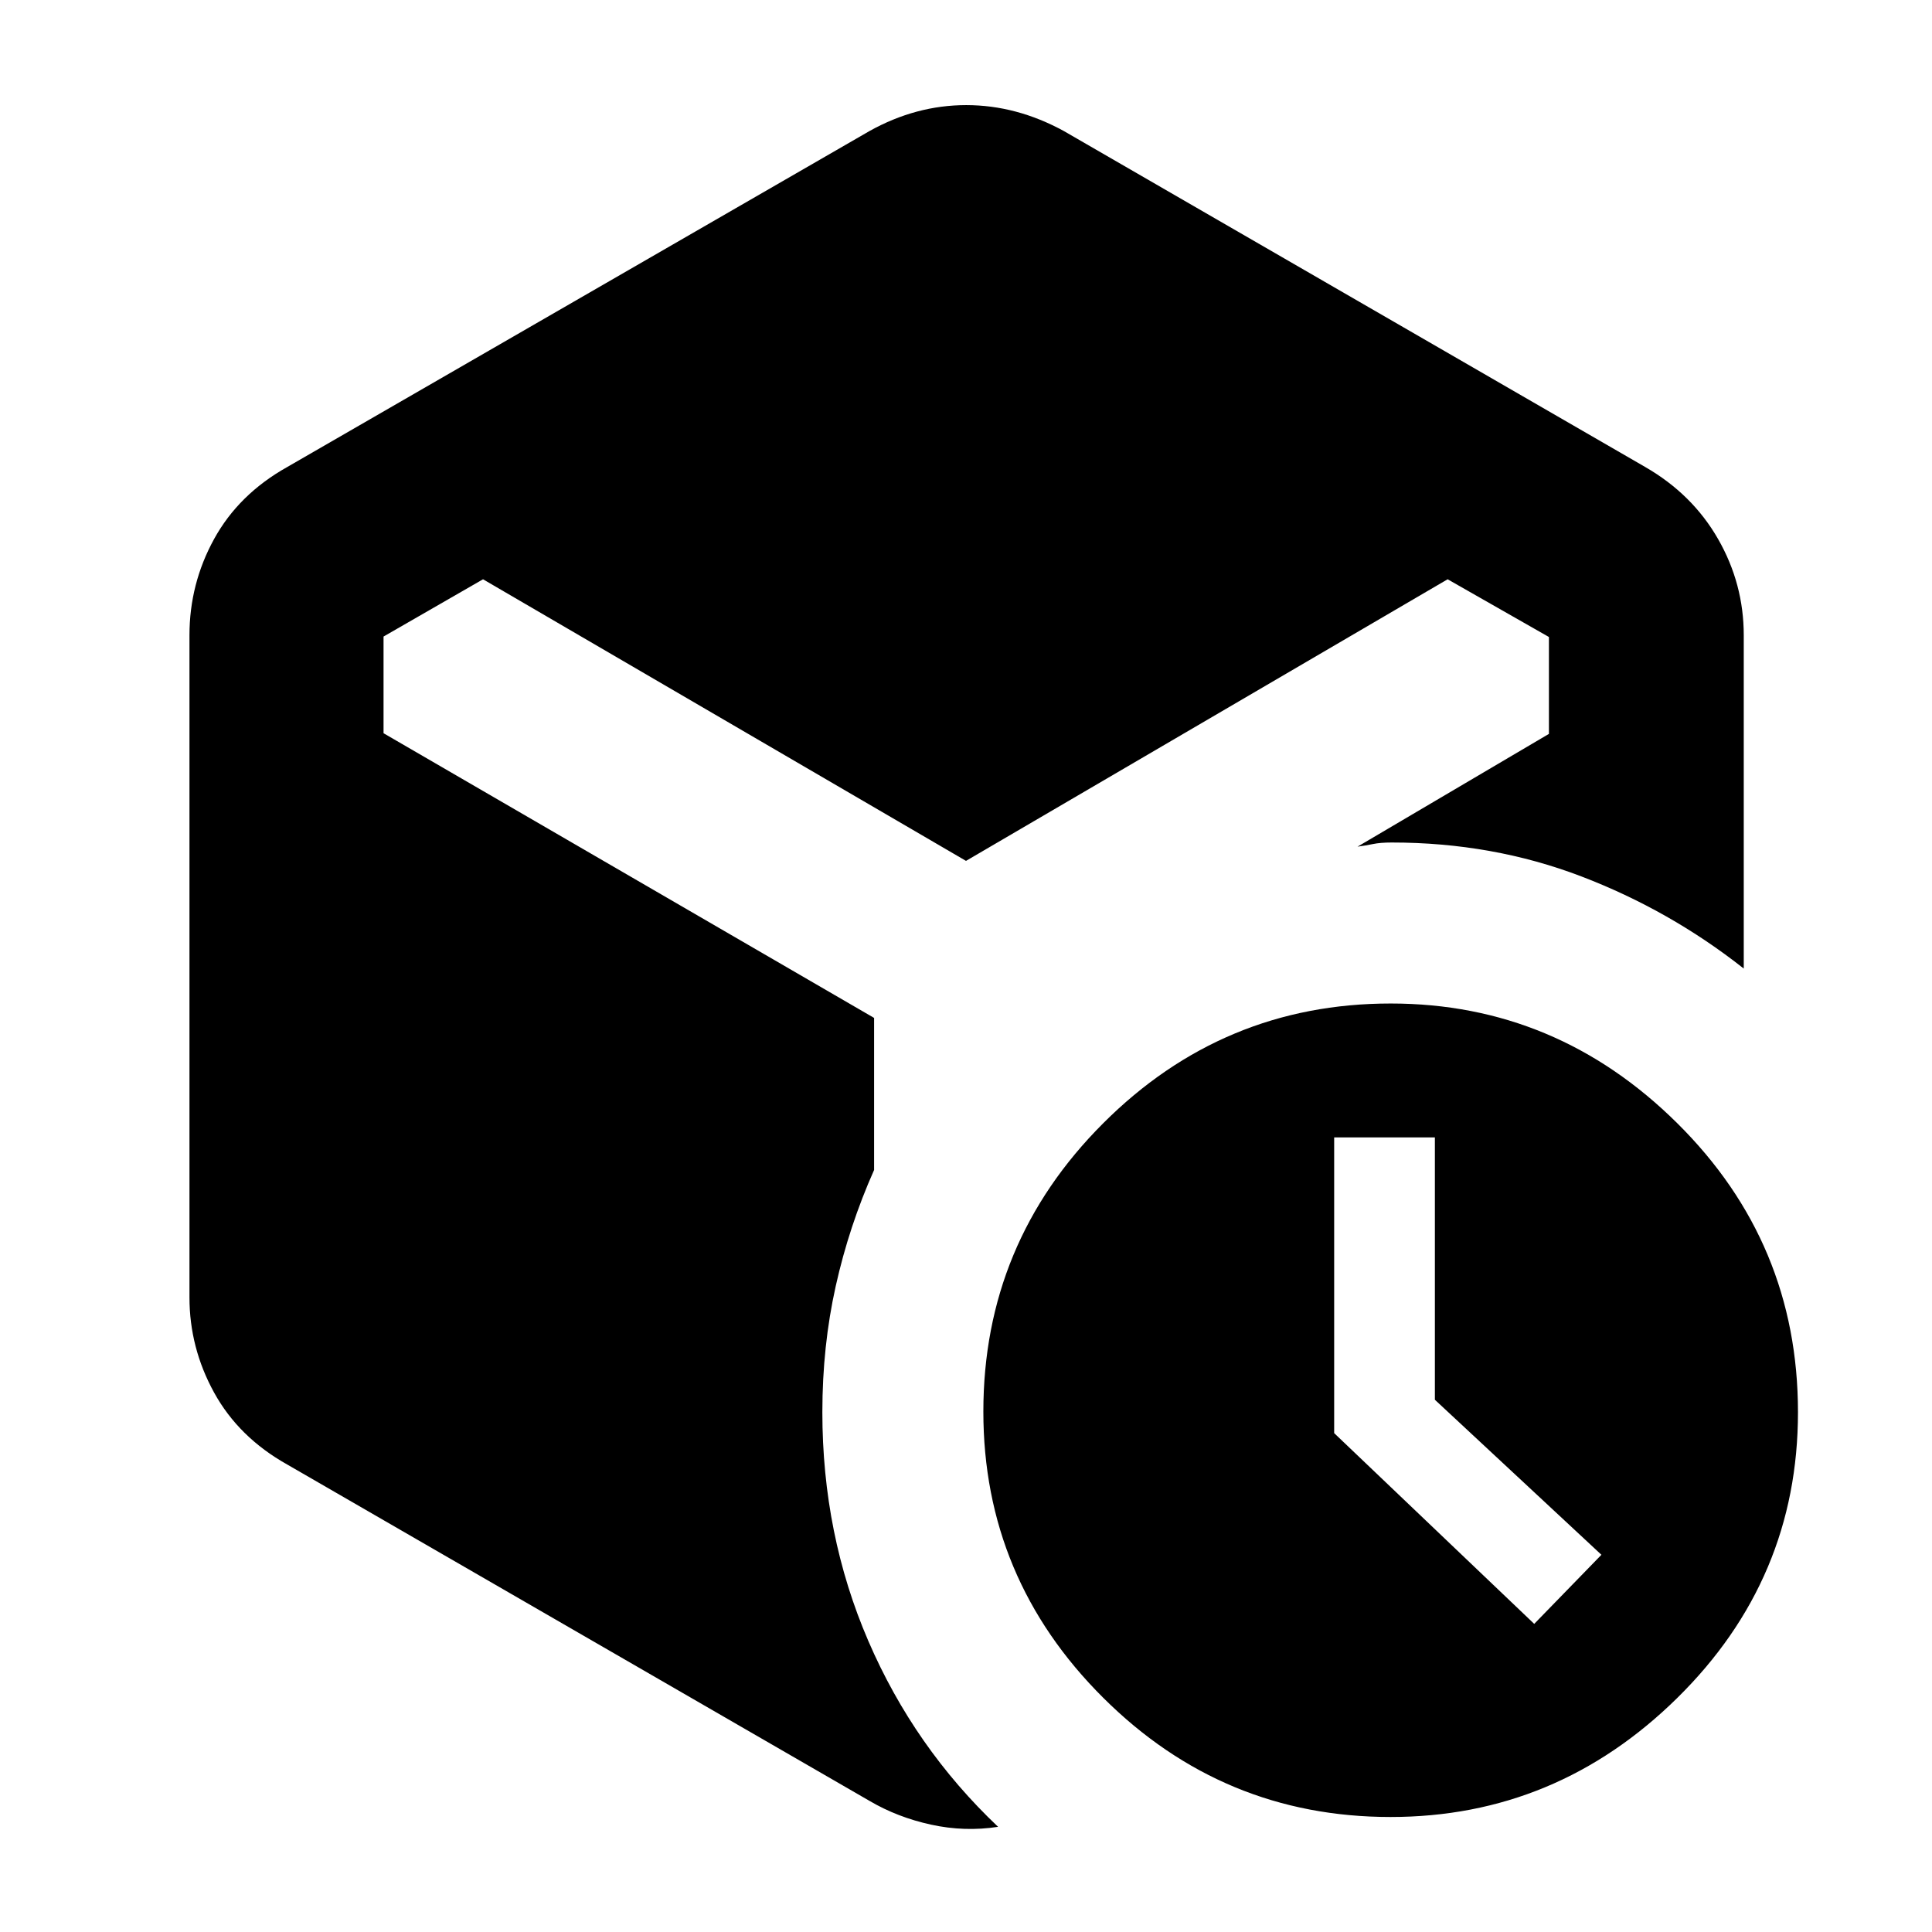 <svg xmlns="http://www.w3.org/2000/svg" height="40" viewBox="0 -960 960 960" width="40"><path d="m762.347-153.102 33.392-34.334-82.754-77.035v-130.356h-50.044v146.937l99.406 94.788ZM432.116-894.927q23.088-12.841 47.993-12.841t48.442 12.841l288.985 167q23.413 13.501 36.17 35.763 12.758 22.262 12.758 47.831v165.609q-36.696-28.971-80.739-45.805-44.043-16.833-94.17-16.833-5.671 0-9.335.763-3.664.762-7.655 1.295l95.087-56.03v-48.141l-50.333-28.684L480-532.232 240.014-672.159l-49.434 28.455v48.037l243.753 141.464v75.551q-12.427 27.91-19.068 57.722-6.641 29.811-6.641 62.625 0 60.754 22.841 113.689 22.84 52.935 64.479 92.355-16.653 2.566-33.335-1.087Q445.928-57 432.116-65.116l-289.42-167.189q-24.08-13.501-36.315-35.743-12.236-22.243-12.236-47.285v-329q0-25.569 12.236-47.831 12.235-22.262 36.315-35.763l289.42-167Zm258.876 837.78q-83.354 0-142.861-59.29-59.507-59.29-59.507-142.135 0-83.745 59.529-143.268 59.529-59.522 142.883-59.522 82.311 0 142.34 59.44 60.028 59.441 60.028 143.639 0 82.977-60.05 142.057-60.051 59.079-142.362 59.079Z"/></svg>